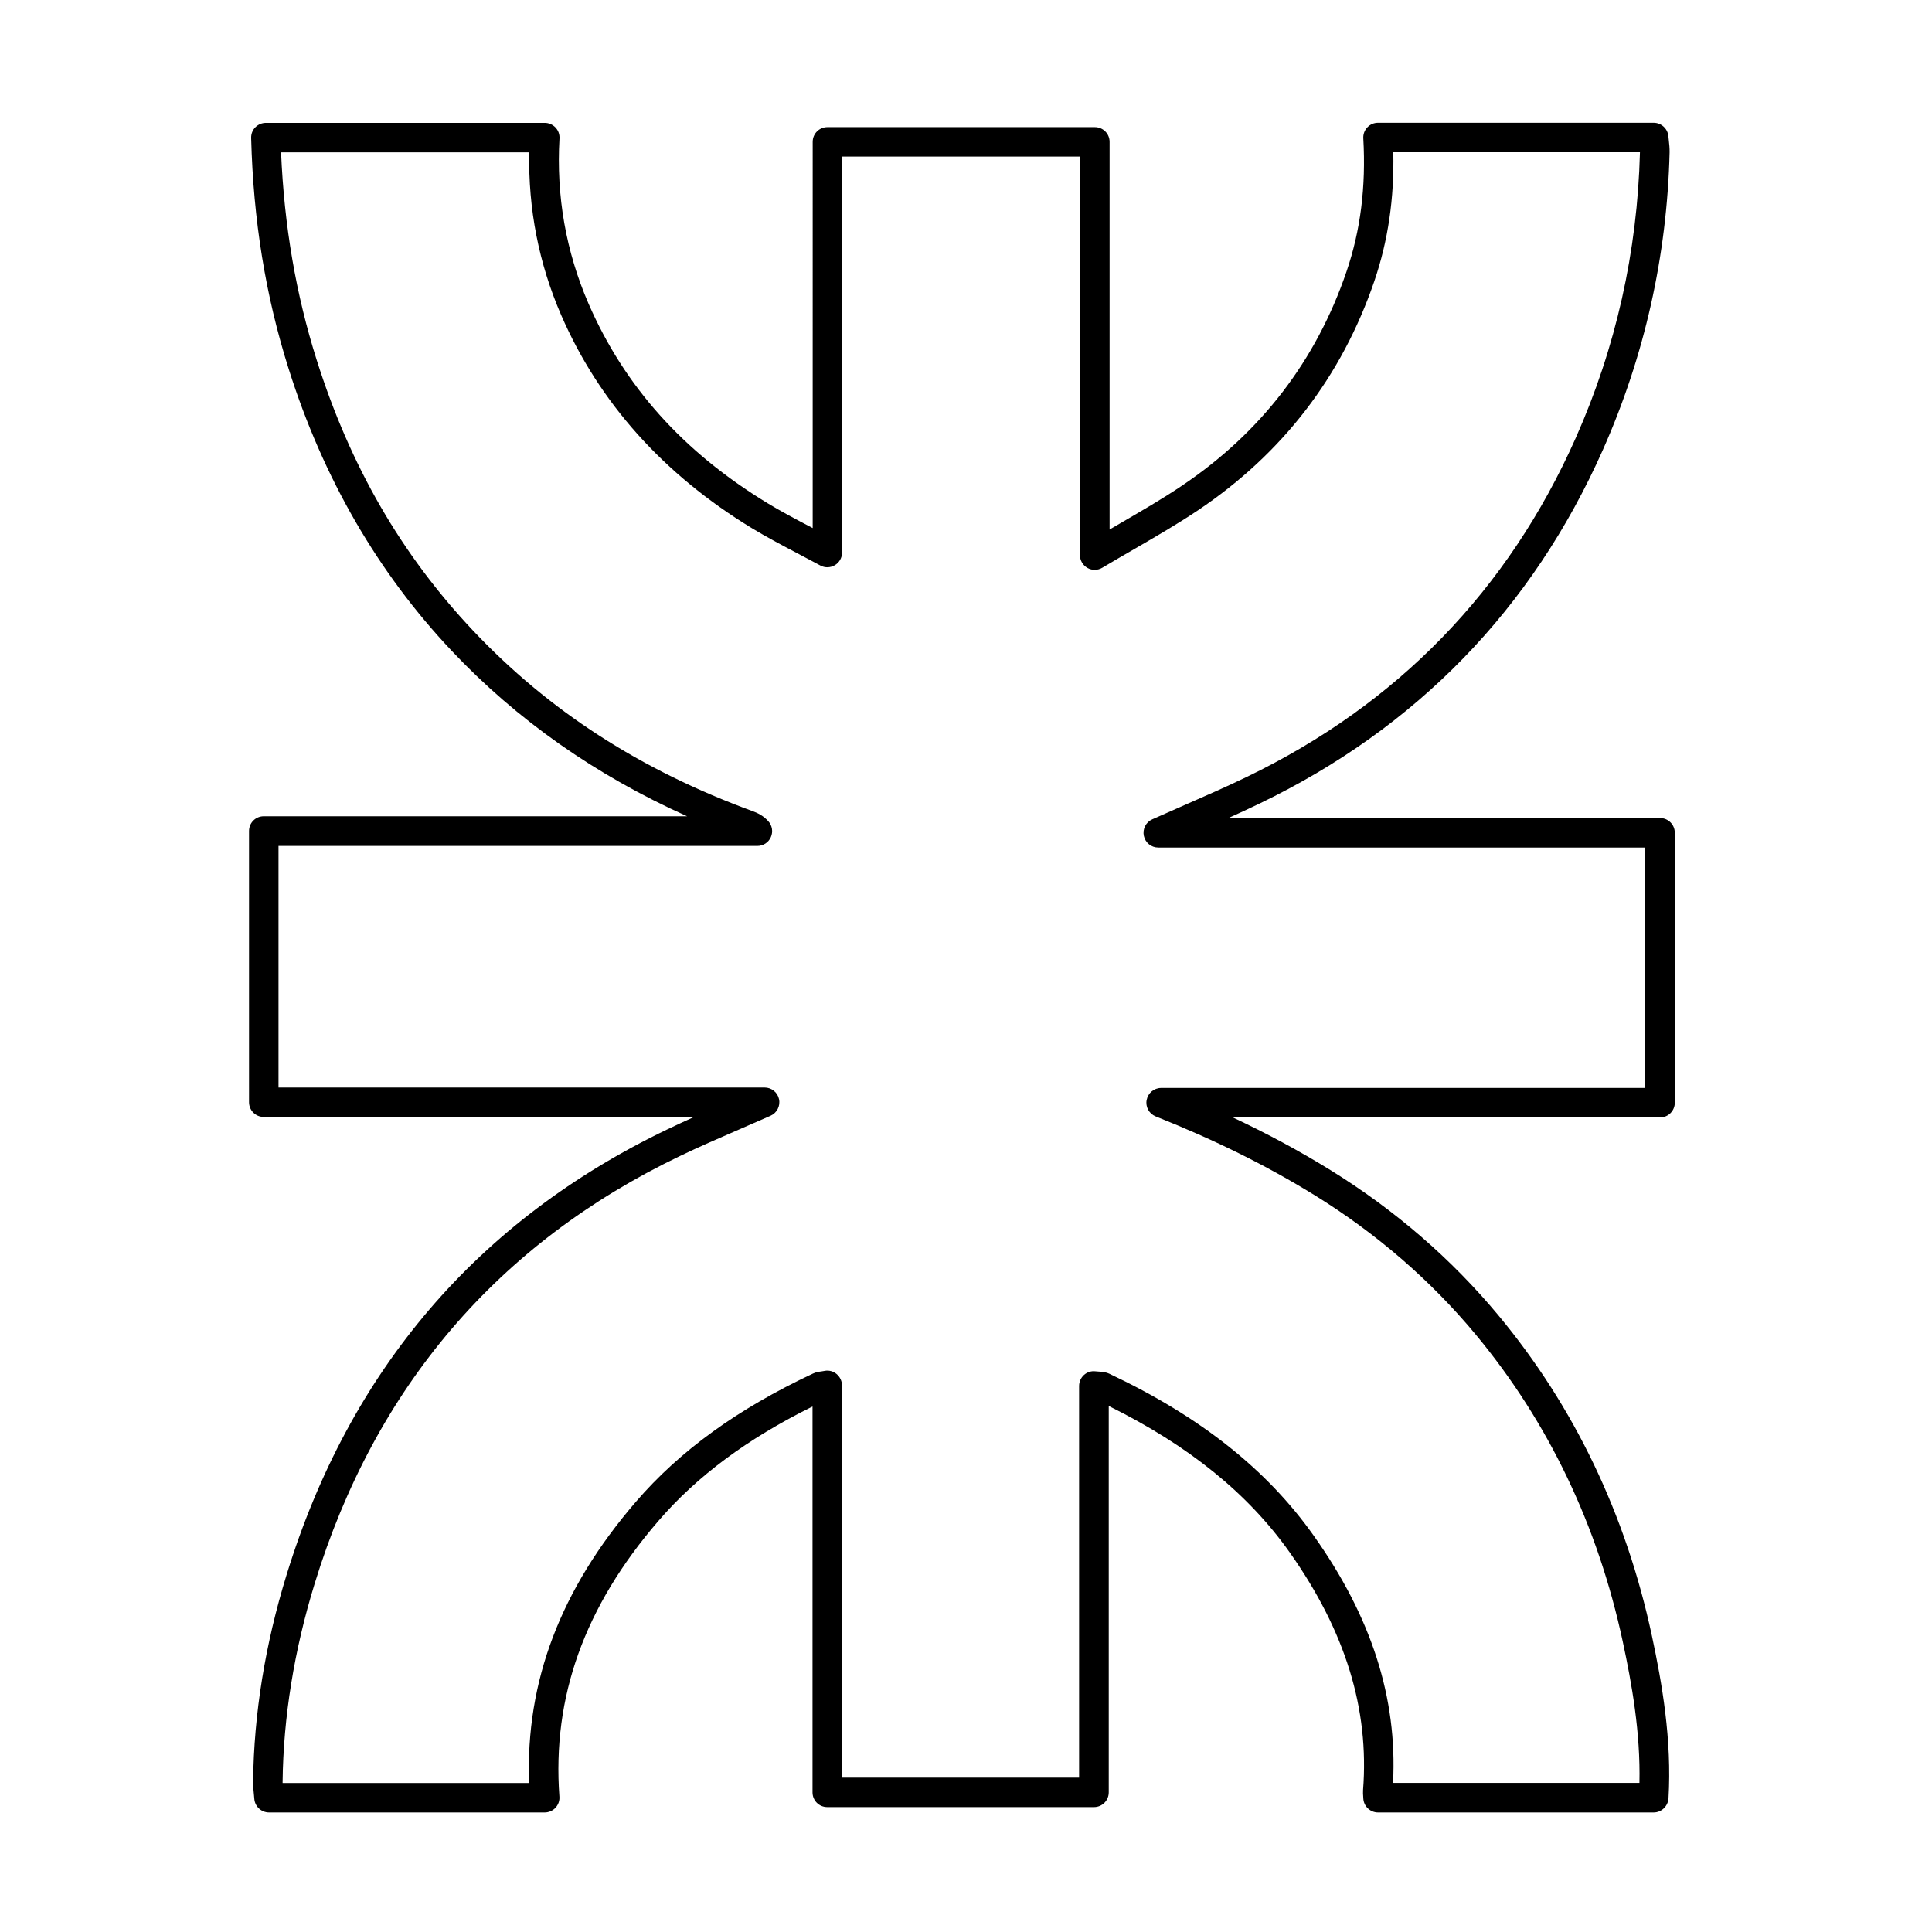 <?xml version="1.0" encoding="utf-8"?>
<!-- Generator: Adobe Illustrator 24.0.0, SVG Export Plug-In . SVG Version: 6.00 Build 0)  -->
<svg version="1.1" baseProfile="basic" id="Capa_1" xmlns="http://www.w3.org/2000/svg" xmlns:xlink="http://www.w3.org/1999/xlink"
	 x="0px" y="0px" viewBox="0 0 226.77 226.77" xml:space="preserve">
<g>
	<g>
		<path d="M194.1,212.74h-32.35c-0.92,0-1.68-0.72-1.73-1.64l-0.01-0.18c-0.02-0.27-0.04-0.53-0.02-0.8
			c0.74-9.52-2.07-18.64-8.59-27.88c-4.89-6.92-11.85-12.56-21.26-17.21v45.35c0,0.96-0.77,1.73-1.73,1.73H97.1
			c-0.96,0-1.73-0.77-1.73-1.73v-45.29c-7.65,3.78-13.58,8.19-18.1,13.44c-8.68,10.07-12.47,20.66-11.61,32.35
			c0.04,0.48-0.13,0.95-0.46,1.31c-0.33,0.35-0.79,0.55-1.27,0.55H31.58c-0.9,0-1.66-0.69-1.73-1.6c-0.01-0.18-0.03-0.37-0.05-0.55
			c-0.05-0.47-0.1-0.96-0.09-1.49c0.09-7.92,1.41-16.08,3.92-24.23c7.38-24.03,22.43-41.63,44.72-52.32
			c1.03-0.5,2.08-0.97,3.13-1.45H30.96c-0.96,0-1.73-0.77-1.73-1.73V97.54c0-0.96,0.77-1.73,1.73-1.73h49.69
			c-10.72-4.81-20-11.32-27.64-19.43c-8.66-9.17-15.09-20.3-19.12-33.06c-2.72-8.59-4.16-17.47-4.41-27.13
			c-0.01-0.47,0.16-0.92,0.49-1.25c0.33-0.33,0.77-0.52,1.24-0.52h32.73c0.48,0,0.93,0.2,1.26,0.54c0.33,0.35,0.5,0.81,0.47,1.29
			c-0.39,6.76,0.76,13.28,3.4,19.37c4.23,9.73,11.1,17.4,21,23.43c1.61,0.98,3.32,1.88,5.13,2.83c0.06,0.03,0.12,0.07,0.19,0.1
			V16.65c0-0.96,0.77-1.73,1.73-1.73h31.39c0.96,0,1.73,0.77,1.73,1.73v45.5c0.41-0.24,0.81-0.47,1.22-0.71
			c2.56-1.49,4.99-2.89,7.27-4.43c9.26-6.22,15.76-14.68,19.32-25.14c1.65-4.84,2.29-9.95,1.97-15.63
			c-0.03-0.48,0.14-0.94,0.47-1.29s0.78-0.54,1.26-0.54h32.35c0.9,0,1.65,0.69,1.73,1.59c0.01,0.16,0.03,0.33,0.05,0.49
			c0.05,0.42,0.1,0.89,0.09,1.4c-0.3,12.15-2.94,23.89-7.83,34.91c-8.3,18.67-21.86,32.64-40.32,41.53
			c-1.2,0.58-2.41,1.14-3.64,1.69h50.67c0.96,0,1.73,0.77,1.73,1.73v31.68c0,0.96-0.77,1.73-1.73,1.73h-50.15
			c4.07,1.91,7.85,3.95,11.46,6.18c7.57,4.68,14.21,10.42,19.74,17.08c8.89,10.71,14.94,23.35,17.99,37.57
			c1.19,5.57,2.36,12.2,1.95,19.11C195.77,212.02,195.01,212.74,194.1,212.74z M163.51,209.27h28.92c0.13-5.93-0.9-11.66-1.95-16.55
			c-2.93-13.67-8.74-25.81-17.27-36.08c-5.29-6.37-11.65-11.87-18.9-16.35c-5.62-3.47-11.72-6.49-18.66-9.25
			c-0.77-0.31-1.22-1.12-1.06-1.93c0.16-0.82,0.87-1.41,1.7-1.41h56.8V99.48h-57.14c-0.82,0-1.52-0.57-1.69-1.37
			c-0.17-0.8,0.24-1.61,0.99-1.94c1.3-0.58,2.56-1.13,3.78-1.67c2.54-1.11,4.93-2.16,7.27-3.29c17.7-8.52,30.71-21.92,38.66-39.82
			c4.7-10.58,7.23-21.85,7.53-33.52h-28.95c0.12,5.41-0.61,10.38-2.22,15.11c-3.82,11.19-10.77,20.24-20.67,26.89
			c-2.38,1.6-4.85,3.03-7.47,4.55c-1.23,0.71-2.49,1.44-3.8,2.22c-0.54,0.32-1.2,0.33-1.74,0.02c-0.54-0.31-0.88-0.88-0.88-1.51
			V18.38H98.84v46.47c0,0.61-0.32,1.18-0.85,1.49s-1.17,0.33-1.71,0.03c-0.93-0.5-1.83-0.98-2.71-1.44
			c-1.86-0.98-3.61-1.9-5.32-2.94c-10.39-6.32-17.92-14.74-22.38-25c-2.62-6.04-3.88-12.46-3.75-19.11H32.99
			c0.37,8.65,1.74,16.65,4.19,24.4c3.93,12.43,9.93,22.81,18.34,31.73c8.91,9.44,19.64,16.37,32.82,21.2
			c0.6,0.22,1.24,0.52,1.84,1.18c0.46,0.51,0.58,1.24,0.3,1.87s-0.9,1.03-1.58,1.03H32.69v28.36h57.06c0.82,0,1.52,0.57,1.69,1.37
			c0.17,0.8-0.25,1.61-0.99,1.94c-1.27,0.56-2.5,1.1-3.69,1.61c-2.42,1.05-4.71,2.04-6.93,3.11c-21.38,10.25-35.82,27.14-42.9,50.21
			c-2.41,7.84-3.67,15.66-3.76,23.26c0,0.04,0,0.09,0,0.13H62.1c-0.42-11.92,3.69-22.74,12.54-33.01
			c5.14-5.97,11.93-10.89,20.77-15.04c0.38-0.18,0.71-0.22,1.01-0.26c0.1-0.01,0.22-0.03,0.36-0.06c0.51-0.1,1.03,0.04,1.42,0.37
			s0.63,0.82,0.63,1.33v46.04h27.83v-45.97c0-0.49,0.21-0.96,0.57-1.29c0.37-0.33,0.85-0.49,1.34-0.43
			c0.15,0.02,0.27,0.02,0.38,0.03c0.35,0.02,0.79,0.04,1.27,0.26c10.66,5.03,18.5,11.25,23.98,19
			C160.98,189.8,164.03,199.31,163.51,209.27z"/>
	</g>
</g>
</svg>
